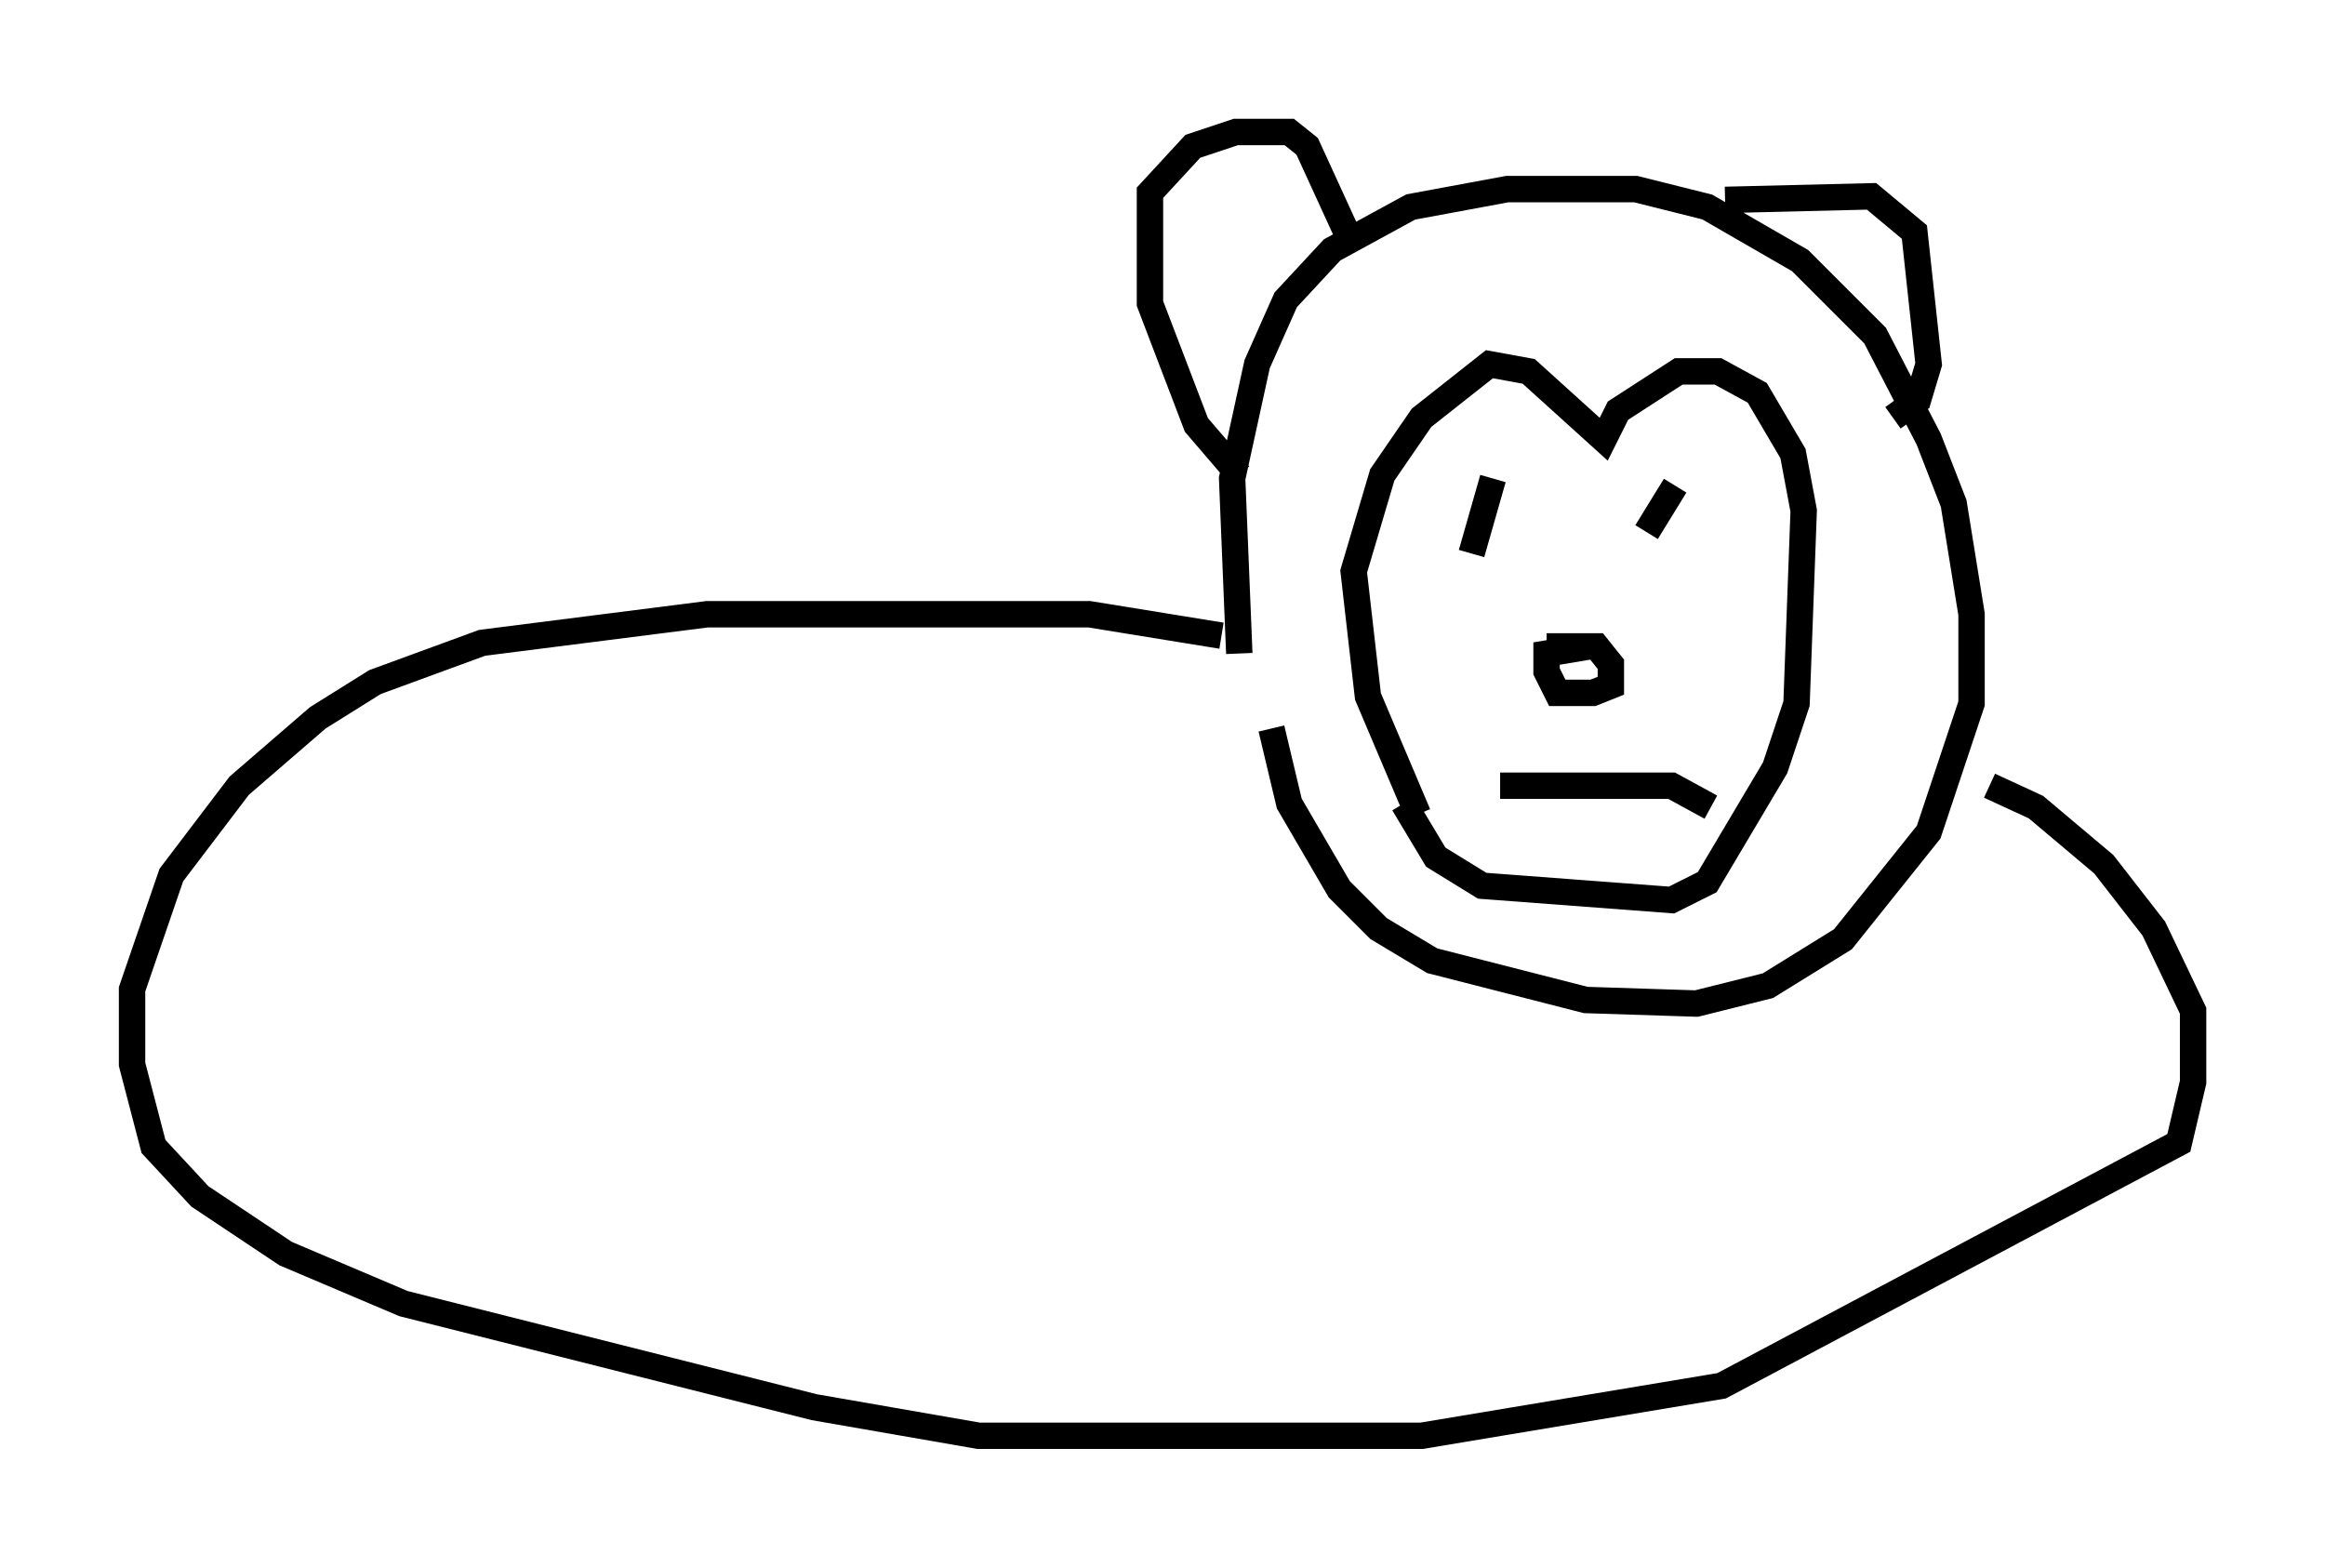<?xml version="1.0" encoding="utf-8" ?>
<svg baseProfile="full" height="59.391" version="1.1" width="88.078" xmlns="http://www.w3.org/2000/svg" xmlns:ev="http://www.w3.org/2001/xml-events" xmlns:xlink="http://www.w3.org/1999/xlink"><defs /><rect fill="white" height="59.391" width="88.078" x="0" y="0" /><path d="M47.76, 28.41 m-0.812, -3.654 l-0.271, -6.631 0.947, -4.33 l1.083, -2.436 1.759, -1.894 l2.977, -1.624 3.654, -0.677 l4.871, 0.0 2.706, 0.677 l3.518, 2.03 2.842, 2.842 l2.03, 3.924 0.947, 2.436 l0.677, 4.195 0.0, 3.383 l-1.624, 4.871 -3.248, 4.059 l-2.842, 1.759 -2.706, 0.677 l-4.195, -0.135 -5.819, -1.488 l-2.03, -1.218 -1.488, -1.488 l-1.894, -3.248 -0.677, -2.842 m-1.218, -9.607 l-1.624, -1.894 -1.759, -4.601 l0.0, -4.195 1.624, -1.759 l1.624, -0.541 2.03, 0.0 l0.677, 0.541 1.488, 3.248 m14.344, -1.218 l5.548, -0.135 1.624, 1.353 l0.541, 5.007 -0.406, 1.353 l-0.947, 0.677 m-18.538, 14.614 l1.218, 2.03 1.759, 1.083 l7.172, 0.541 1.353, -0.677 l2.571, -4.33 0.812, -2.436 l0.271, -7.307 -0.406, -2.165 l-1.353, -2.3 -1.488, -0.812 l-1.488, 0.0 -2.3, 1.488 l-0.541, 1.083 -2.842, -2.571 l-1.488, -0.271 -2.571, 2.03 l-1.488, 2.165 -1.083, 3.654 l0.541, 4.736 1.894, 4.465 m2.03, -9.878 l0.812, -2.842 m5.819, 2.03 l1.083, -1.759 m-4.871, 6.089 l1.894, 0.0 0.541, 0.677 l0.0, 0.812 -0.677, 0.271 l-1.353, 0.0 -0.406, -0.812 l0.0, -0.677 1.624, -0.271 m-3.383, 5.277 l6.495, 0.0 1.488, 0.812 m-18.538, -6.495 l-5.007, -0.812 -14.479, 0.0 l-8.525, 1.083 -4.059, 1.488 l-2.165, 1.353 -2.977, 2.571 l-2.571, 3.383 -1.488, 4.33 l0.0, 2.842 0.812, 3.112 l1.759, 1.894 3.248, 2.165 l4.465, 1.894 15.561, 3.924 l6.225, 1.083 16.779, 0.0 l11.367, -1.894 17.321, -9.202 l0.541, -2.3 0.0, -2.706 l-1.488, -3.112 -1.894, -2.436 l-2.571, -2.165 -1.759, -0.812 " fill="none" stroke="black" stroke-width="1" /></svg>